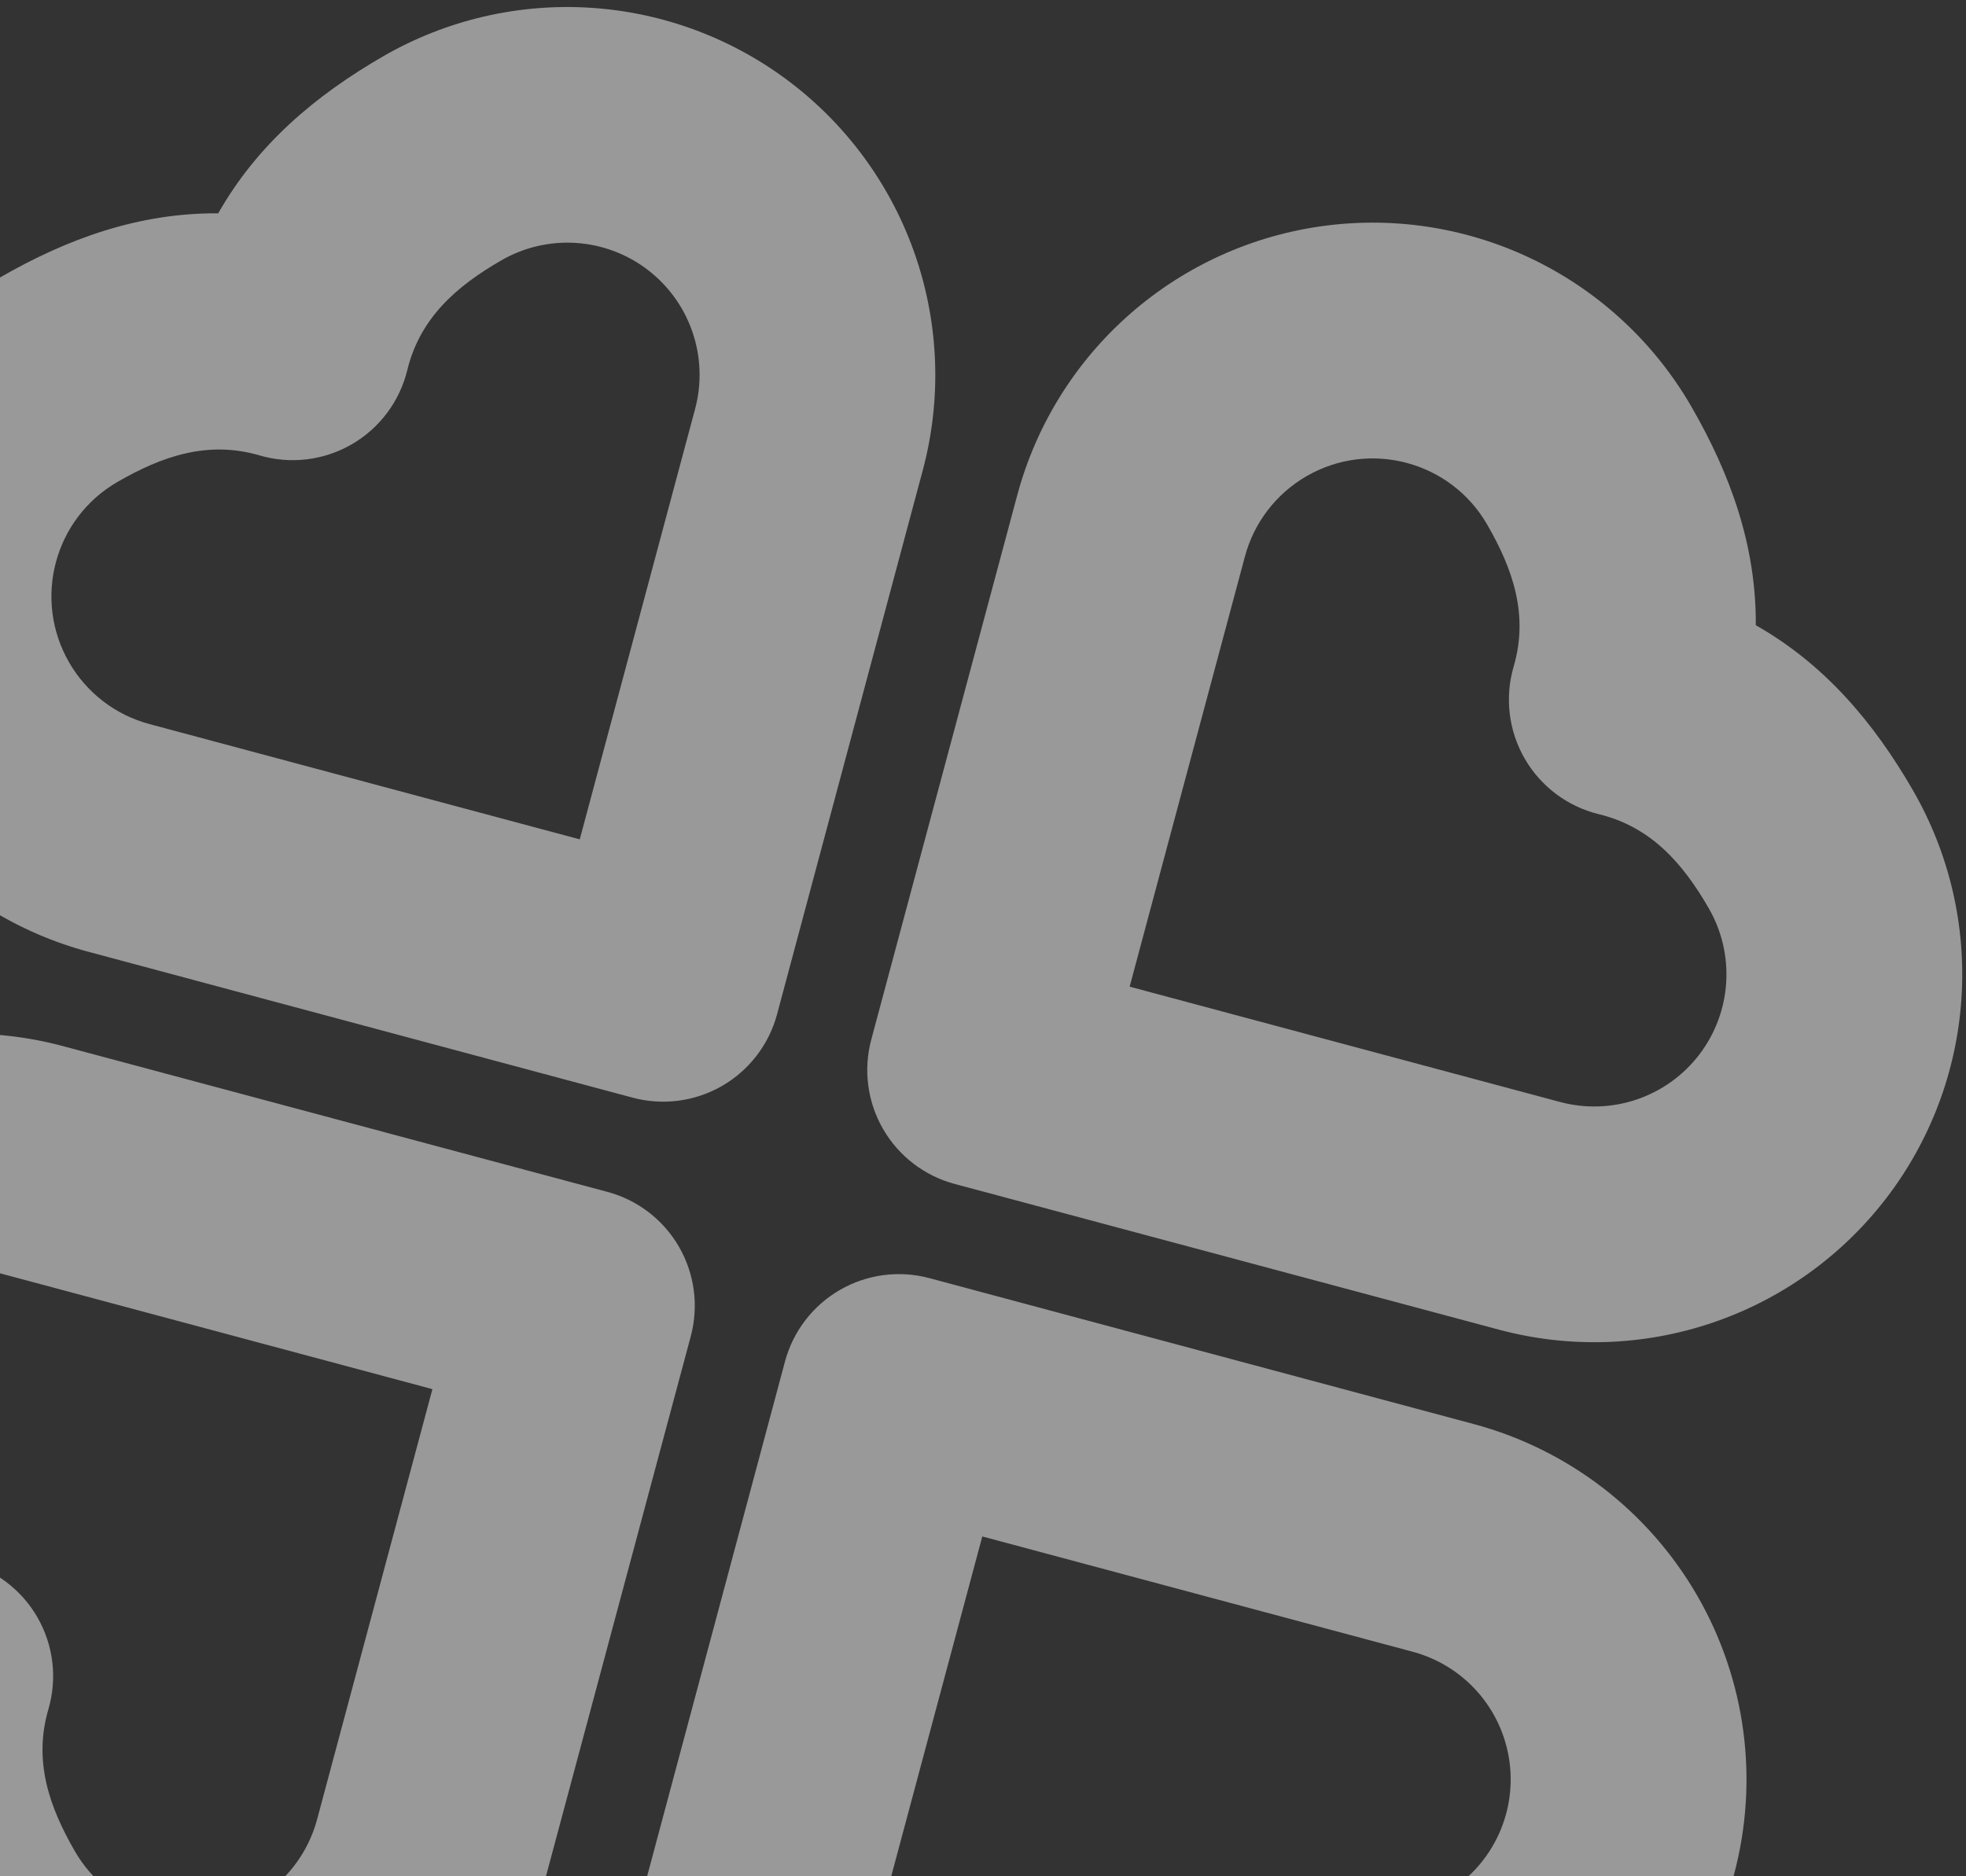<svg width="198" height="189" viewBox="0 0 198 189" fill="none" xmlns="http://www.w3.org/2000/svg">
<rect x="0" y="0" width="198" height="189" fill="#333333" stroke="none"/>
<path fill-rule="evenodd" clip-rule="evenodd" d="M6.962 66.727C3.287 60.361 5.469 52.218 11.835 48.543C16.319 45.954 20.931 44.347 26.146 45.875C27.686 46.325 29.302 46.459 30.895 46.268C32.489 46.076 34.027 45.564 35.417 44.761C36.807 43.959 38.019 42.883 38.982 41.599C39.944 40.315 40.636 38.849 41.017 37.289C42.301 32.009 45.998 28.818 50.482 26.23C52.763 24.911 55.383 24.299 58.011 24.471C60.64 24.642 63.158 25.589 65.248 27.192C67.338 28.796 68.905 30.983 69.751 33.477C70.597 35.972 70.685 38.661 70.002 41.205L58.388 84.549L15.044 72.935C13.355 72.482 11.772 71.701 10.385 70.636C8.998 69.57 7.835 68.242 6.962 66.727ZM-0.04 27.975C-6.389 31.64 -11.508 37.105 -14.751 43.679C-17.993 50.254 -19.213 57.642 -18.256 64.91C-17.3 72.178 -14.209 78.999 -9.376 84.51C-4.542 90.021 1.817 93.975 8.898 95.872L63.717 110.569C66.758 111.384 69.999 110.957 72.726 109.383C75.453 107.808 77.443 105.215 78.258 102.174L92.939 47.351C94.831 40.271 94.582 32.79 92.224 25.852C89.866 18.913 85.504 12.829 79.691 8.368C73.877 3.907 66.871 1.269 59.559 0.788C52.247 0.306 44.956 2.002 38.607 5.662C31.779 9.604 25.93 14.53 21.979 21.487C13.996 21.434 6.789 24.032 -0.04 27.975ZM131.59 47.962C137.956 44.287 146.099 46.469 149.775 52.835C152.363 57.319 153.97 61.931 152.442 67.146C151.992 68.686 151.858 70.302 152.05 71.895C152.241 73.489 152.753 75.027 153.556 76.417C154.358 77.807 155.434 79.019 156.718 79.982C158.003 80.944 159.469 81.636 161.028 82.016C166.308 83.301 169.499 86.999 172.088 91.482C173.406 93.763 174.018 96.383 173.847 99.011C173.675 101.64 172.728 104.158 171.125 106.248C169.522 108.338 167.334 109.905 164.84 110.751C162.346 111.598 159.656 111.685 157.112 111.002L113.768 99.388L125.382 56.044C126.295 52.638 128.525 49.732 131.59 47.962ZM170.343 40.96C166.678 34.611 161.213 29.492 154.638 26.249C148.064 23.007 140.675 21.787 133.408 22.744C126.14 23.7 119.319 26.791 113.807 31.624C108.296 36.458 104.342 42.817 102.445 49.898L87.748 104.717C86.933 107.758 87.36 110.999 88.935 113.726C90.509 116.453 93.102 118.443 96.144 119.258L150.966 133.939C158.047 135.837 165.531 135.592 172.473 133.236C179.415 130.88 185.502 126.518 189.964 120.702C194.427 114.886 197.064 107.878 197.543 100.563C198.022 93.248 196.321 85.956 192.656 79.607C188.713 72.779 183.787 66.93 176.83 62.979C176.883 54.996 174.285 47.788 170.343 40.96ZM145.482 190.774C147.764 189.459 149.605 187.496 150.77 185.134C151.936 182.772 152.375 180.117 152.031 177.506C151.688 174.894 150.577 172.443 148.84 170.463C147.103 168.483 144.818 167.063 142.273 166.382L98.929 154.768L87.315 198.112C86.632 200.656 86.72 203.346 87.566 205.84C88.412 208.334 89.98 210.522 92.069 212.125C94.159 213.728 96.678 214.675 99.306 214.847C101.934 215.018 104.555 214.406 106.835 213.088C111.319 210.499 115.016 207.308 116.301 202.028C116.681 200.469 117.373 199.003 118.335 197.718C119.298 196.434 120.511 195.358 121.901 194.556C123.29 193.753 124.829 193.241 126.422 193.05C128.015 192.858 129.631 192.992 131.172 193.442C136.387 194.97 140.999 193.363 145.482 190.774ZM170.923 160.715C173.358 164.93 174.939 169.583 175.575 174.409C176.211 179.234 175.89 184.138 174.63 188.84C173.37 193.541 171.197 197.949 168.233 201.81C165.269 205.671 161.574 208.91 157.357 211.343C150.529 215.285 143.338 217.887 135.338 217.83C131.392 224.771 125.539 229.713 118.71 233.656C112.362 237.321 105.069 239.022 97.754 238.543C90.439 238.064 83.431 235.427 77.615 230.964C71.799 226.502 67.437 220.415 65.081 213.473C62.725 206.531 62.48 199.047 64.378 191.966L79.059 137.143C79.874 134.102 81.865 131.509 84.591 129.935C87.318 128.36 90.559 127.933 93.601 128.748L148.419 143.445C157.909 145.988 166.007 152.2 170.923 160.715ZM25.727 191.355C24.214 192.23 22.542 192.799 20.809 193.028C19.075 193.257 17.314 193.142 15.625 192.689C13.936 192.237 12.352 191.456 10.966 190.391C9.579 189.326 8.416 187.997 7.543 186.482C4.954 181.999 3.347 177.387 4.875 172.172C5.325 170.631 5.459 169.015 5.268 167.422C5.076 165.829 4.564 164.29 3.761 162.901C2.959 161.511 1.883 160.298 0.599 159.335C-0.685 158.373 -2.151 157.681 -3.711 157.301C-8.991 156.016 -12.182 152.319 -14.77 147.835C-16.089 145.555 -16.701 142.934 -16.529 140.306C-16.358 137.678 -15.411 135.159 -13.808 133.069C-12.204 130.979 -10.017 129.412 -7.523 128.566C-5.028 127.72 -2.339 127.632 0.205 128.315L43.549 139.929L31.935 183.273C31.482 184.962 30.701 186.545 29.636 187.932C28.57 189.319 27.242 190.482 25.727 191.355ZM-13.025 198.357C-9.361 204.706 -3.895 209.825 2.679 213.068C9.254 216.31 16.642 217.53 23.91 216.574C31.178 215.617 37.998 212.526 43.51 207.693C49.021 202.859 52.975 196.5 54.872 189.419L69.57 134.601C70.384 131.559 69.957 128.318 68.383 125.591C66.808 122.864 64.215 120.874 61.174 120.059L6.351 105.378C-0.73 103.48 -8.214 103.725 -15.156 106.081C-22.097 108.437 -28.184 112.799 -32.647 118.615C-37.109 124.431 -39.747 131.439 -40.226 138.754C-40.705 146.069 -39.004 153.362 -35.338 159.71C-31.396 166.539 -26.47 172.388 -19.513 176.338C-19.566 184.322 -16.968 191.529 -13.025 198.357Z" fill="white" fill-opacity="0.5"/>
</svg>
